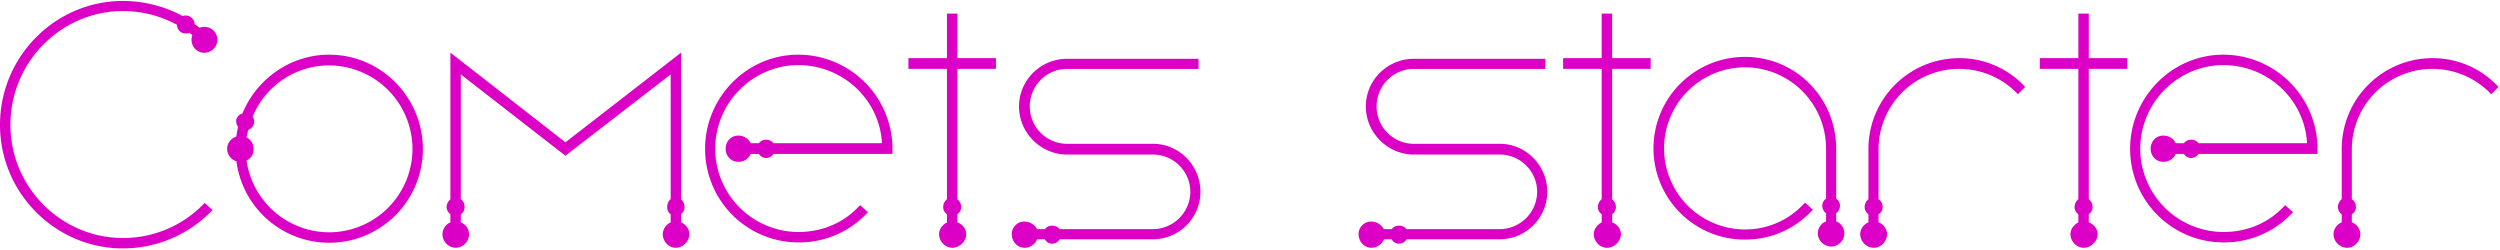 <svg width="791" height="79" fill="none" xmlns="http://www.w3.org/2000/svg"><path fill-rule="evenodd" clip-rule="evenodd" d="M364.82 72.5h-29.54a2.97 2.97 0 0 0-2.36-1.1c-.6 0-1.16.14-1.64.46-.26.18-.48.4-.65.64h-2.52a4.4 4.4 0 0 0-1.28-1.49 4.46 4.46 0 0 0-2.61-.91 3.97 3.97 0 0 0-4.1 4c0 2.15 1.65 4.3 4.1 4.3a4.4 4.4 0 0 0 3.94-2.7h2.42c.16.27.35.52.59.74.46.42 1.05.66 1.75.66 1.05 0 1.9-.6 2.4-1.4h29.5c8.25 0 15-6.75 15-15 0-8.34-6.74-15.2-15-15.2h-27.3a11.8 11.8 0 0 1-11.7-11.8c0-6.56 5.26-11.9 11.8-11.9h41.6v-3.2h-41.6c-8.24 0-15.2 6.63-15.2 15.1 0 8.36 6.95 15.2 15.2 15.2h27.2c6.45 0 11.8 5.26 11.8 11.8a11.9 11.9 0 0 1-11.8 11.8Zm109.72 0h-29.53a2.97 2.97 0 0 0-2.37-1.1c-.6 0-1.16.14-1.63.46-.27.18-.48.4-.65.64h-2.53a4.3 4.3 0 0 0-1.28-1.49 4.46 4.46 0 0 0-2.6-.91 3.97 3.97 0 0 0-4.1 4c0 2.15 1.64 4.3 4.1 4.3a4.4 4.4 0 0 0 3.94-2.7h2.42c.15.27.34.52.59.74.46.42 1.05.66 1.74.66 1.05 0 1.9-.6 2.41-1.4h29.5c8.25 0 15-6.75 15-15 0-8.34-6.74-15.2-15-15.2h-27.3a11.8 11.8 0 0 1-11.7-11.8c0-6.56 5.26-11.9 11.8-11.9h41.6v-3.2h-41.6c-8.24 0-15.2 6.63-15.2 15.1 0 8.36 6.95 15.2 15.2 15.2h27.2c6.45 0 11.8 5.26 11.8 11.8a11.9 11.9 0 0 1-11.8 11.8ZM38.9 3.5c6.08 0 11.9 1.53 17.1 4.34a2.73 2.73 0 0 0 2.8 2.76c.33 0 .71-.05 1.09-.2.26.18.52.38.78.58l.04.03.14.1c-.16.44-.25.9-.25 1.39 0 2.29 1.69 4.2 4 4.2 2.35 0 4.2-1.85 4.2-4.2a4.12 4.12 0 0 0-5.66-3.7c-.51-.42-1.03-.8-1.54-1.15a2.88 2.88 0 0 0-2.8-2.75c-.36 0-.69.06-.99.17A40.32 40.32 0 0 0 38.9.3C17.54.3 0 17.85 0 39.5c0 21.55 17.54 39.1 38.9 39.1a39.2 39.2 0 0 0 27.6-11.39l.76-.74-2.5-2.25-.67.67A35.38 35.38 0 0 1 38.9 75.3c-19.54 0-35.6-16.05-35.6-35.8 0-19.86 16.06-36 35.6-36Zm36.03 35.95c.1.23.22.48.39.7l-.03.13c-.2.97-.4 1.91-.5 2.9a4.38 4.38 0 0 0-2.86 3.1v.06a4.16 4.16 0 0 0 2.87 4.69 29.6 29.6 0 0 0 29.3 25.77 29.62 29.62 0 0 0 29.7-29.6c0-16.44-13.23-29.9-29.7-29.9-12.22 0-22.93 7.72-27.4 18.6a2.86 2.86 0 0 0-1.95 1.93l-.04.13v.14c0 .44.06.91.22 1.35Zm5.45-.4.01-.06v-.05c.12-.78-.1-1.47-.44-2a26.1 26.1 0 0 1 24.16-16.24 26.46 26.46 0 0 1 26.4 26.5 26.42 26.42 0 0 1-26.4 26.3A26.48 26.48 0 0 1 78 50.76a3.63 3.63 0 0 0 2.2-2.93 4.14 4.14 0 0 0-2.17-4.36c.14-.78.32-1.57.5-2.33a3.13 3.13 0 0 0 1.85-2.1Zm135.12-22.4-36.6 28.38-36.4-28.38v46.42c-.25.21-.48.47-.66.74-.3.46-.54 1.05-.54 1.69 0 1.03.58 1.78 1.2 2.25v2.62a4.08 4.08 0 0 0-2.5 3.73 4.3 4.3 0 0 0 4.2 4.3 4.3 4.3 0 0 0 4.2-4.3c0-1.63-1-3.12-2.6-3.75v-2.54a2.67 2.67 0 0 0 1.2-2.31c0-.9-.37-1.89-1.2-2.49V23.54l33.1 25.73 33.3-25.73v39.48c-.84.63-1.1 1.67-1.1 2.48 0 .52.1 1.07.4 1.56.18.3.42.54.7.74v2.58a4.17 4.17 0 0 0-2.5 3.72c0 2.17 1.77 4.3 4.1 4.3a4.3 4.3 0 0 0 3-1.3 4.3 4.3 0 0 0 1.3-3c0-1.64-1.08-3.1-2.6-3.74v-2.62c.62-.5 1.1-1.26 1.1-2.24 0-.91-.44-1.84-1.1-2.42V16.66Zm66.89 32.05h-37.67a2.8 2.8 0 0 1-2.33 1.3 2.7 2.7 0 0 1-1.63-.6 3.4 3.4 0 0 1-.65-.7h-2.59a4.18 4.18 0 0 1-3.93 2.5c-2.3 0-4-1.9-4-4.1 0-2.4 1.7-4.2 4-4.2 1.72 0 3.25.93 3.91 2.4h2.62a2.88 2.88 0 0 1 2.27-1.1c.85 0 1.78.35 2.31 1.1h34.35c-.72-13.76-12.34-24.7-26.46-24.7-14.35 0-26.3 11.85-26.3 26.5a26.4 26.4 0 0 0 26.3 26.3c7.15 0 13.88-2.6 18.88-7.8l.67-.69 2.48 2.24-.71.74a29.48 29.48 0 0 1-21.32 8.81 29.57 29.57 0 0 1-29.5-29.6c0-16.34 13.23-29.8 29.5-29.8a29.87 29.87 0 0 1 29.8 29.8v1.6Zm20.53-26.9h12.2v-3.4h-12.2V4.3h-3.3v14.1h-12.2v3.4h12.2v41.24a3.18 3.18 0 0 0-1.2 2.46c0 1 .5 1.79 1.2 2.28v2.61c-.57.27-1.09.67-1.5 1.15-.58.68-1 1.57-1 2.56 0 2.21 1.91 4.3 4.2 4.3 1.16 0 2.25-.54 3.03-1.3a4.25 4.25 0 0 0 1.37-3c0-1.7-1.2-3.14-2.8-3.75v-2.57c.7-.5 1.2-1.27 1.2-2.28 0-.93-.45-1.88-1.2-2.46V21.8Zm207.15 0h12.2v-3.4h-12.2V4.3h-3.3v14.1h-12.2v3.4h12.2v41.24a3.18 3.18 0 0 0-1.2 2.46c0 1 .5 1.79 1.2 2.28v2.61c-.57.27-1.09.67-1.5 1.15-.58.68-1 1.57-1 2.56 0 2.21 1.9 4.3 4.2 4.3 1.16 0 2.24-.54 3.03-1.3a4.25 4.25 0 0 0 1.37-3c0-1.7-1.2-3.14-2.8-3.75v-2.57c.7-.5 1.2-1.27 1.2-2.28 0-.93-.45-1.88-1.2-2.46V21.8Zm67.7 25.2v15.87a2.61 2.61 0 0 0-1.2 2.23c0 .97.47 1.83 1.2 2.37v2.56a4.09 4.09 0 0 0-2.6 3.87c0 2.2 1.98 4.1 4.3 4.1a4.1 4.1 0 0 0 2.85-1.24 4.09 4.09 0 0 0-1.36-6.73v-2.56c.72-.54 1.2-1.4 1.2-2.37 0-.97-.47-1.77-1.2-2.23V47c0-16.05-12.84-29-28.8-29-16.05 0-29 12.95-29 29a28.85 28.85 0 0 0 29 28.8c7.77 0 15.13-3 20.72-8.7l.73-.74-2.5-2.25-.67.7c-4.8 5-11.35 7.79-18.28 7.79a25.65 25.65 0 0 1 0-51.3 25.67 25.67 0 0 1 25.6 25.7Zm13.4.2v15.84a3.18 3.18 0 0 0-1.2 2.46c0 1 .51 1.79 1.2 2.28v2.58a4.13 4.13 0 0 0-2.6 3.74 4.4 4.4 0 0 0 4.3 4.3c2.3 0 4.2-2.09 4.2-4.3a4.1 4.1 0 0 0-2.7-3.75v-2.54a2.68 2.68 0 0 0 1.3-2.31c0-.96-.47-1.92-1.3-2.5V47.2a25.46 25.46 0 0 1 25.5-25.4 25.5 25.5 0 0 1 17.9 7.3l.7.71 2.3-2.3-.67-.7a28.2 28.2 0 0 0-20.23-8.41 28.72 28.72 0 0 0-28.7 28.8Zm69.72-25.4h12.2v-3.4h-12.2V4.3h-3.3v14.1h-12.2v3.4h12.2v41.24a3.18 3.18 0 0 0-1.2 2.46c0 1 .5 1.79 1.2 2.28v2.61c-.57.27-1.09.67-1.5 1.15-.58.68-1 1.57-1 2.56 0 2.21 1.91 4.3 4.2 4.3 1.16 0 2.24-.54 3.03-1.3a4.25 4.25 0 0 0 1.37-3c0-1.7-1.2-3.14-2.8-3.75v-2.57c.7-.5 1.2-1.27 1.2-2.28 0-.93-.45-1.88-1.2-2.46V21.8Zm72.4 26.9H695.6a2.8 2.8 0 0 1-2.33 1.3c-.63 0-1.2-.27-1.62-.6-.25-.2-.47-.44-.65-.7h-2.6a4.19 4.19 0 0 1-3.93 2.5c-2.29 0-4-1.9-4-4.1 0-2.4 1.71-4.2 4-4.2 1.73 0 3.26.93 3.92 2.4h2.62a2.88 2.88 0 0 1 2.26-1.1c.86 0 1.79.35 2.32 1.1h34.35c-.72-13.76-12.34-24.7-26.47-24.7-14.34 0-26.3 11.85-26.3 26.5a26.4 26.4 0 0 0 26.3 26.3c7.16 0 13.89-2.6 18.88-7.8l.67-.69 2.5 2.24-.73.74a29.48 29.48 0 0 1-21.32 8.81 29.57 29.57 0 0 1-29.5-29.6c0-16.34 13.24-29.8 29.5-29.8a29.87 29.87 0 0 1 29.8 29.8v1.6Zm7.63-1.5v15.84a3.18 3.18 0 0 0-1.2 2.46c0 1 .5 1.79 1.2 2.28v2.58a4.13 4.13 0 0 0-2.6 3.74 4.4 4.4 0 0 0 4.3 4.3c2.3 0 4.2-2.09 4.2-4.3a4.1 4.1 0 0 0-2.7-3.75v-2.54a2.68 2.68 0 0 0 1.3-2.31 3.1 3.1 0 0 0-1.3-2.5V47.2a25.46 25.46 0 0 1 25.5-25.4 25.5 25.5 0 0 1 17.9 7.3l.7.71 2.3-2.3-.68-.7a28.2 28.2 0 0 0-20.22-8.41 28.72 28.72 0 0 0-28.7 28.8Z" fill="#DC00C6"/></svg>